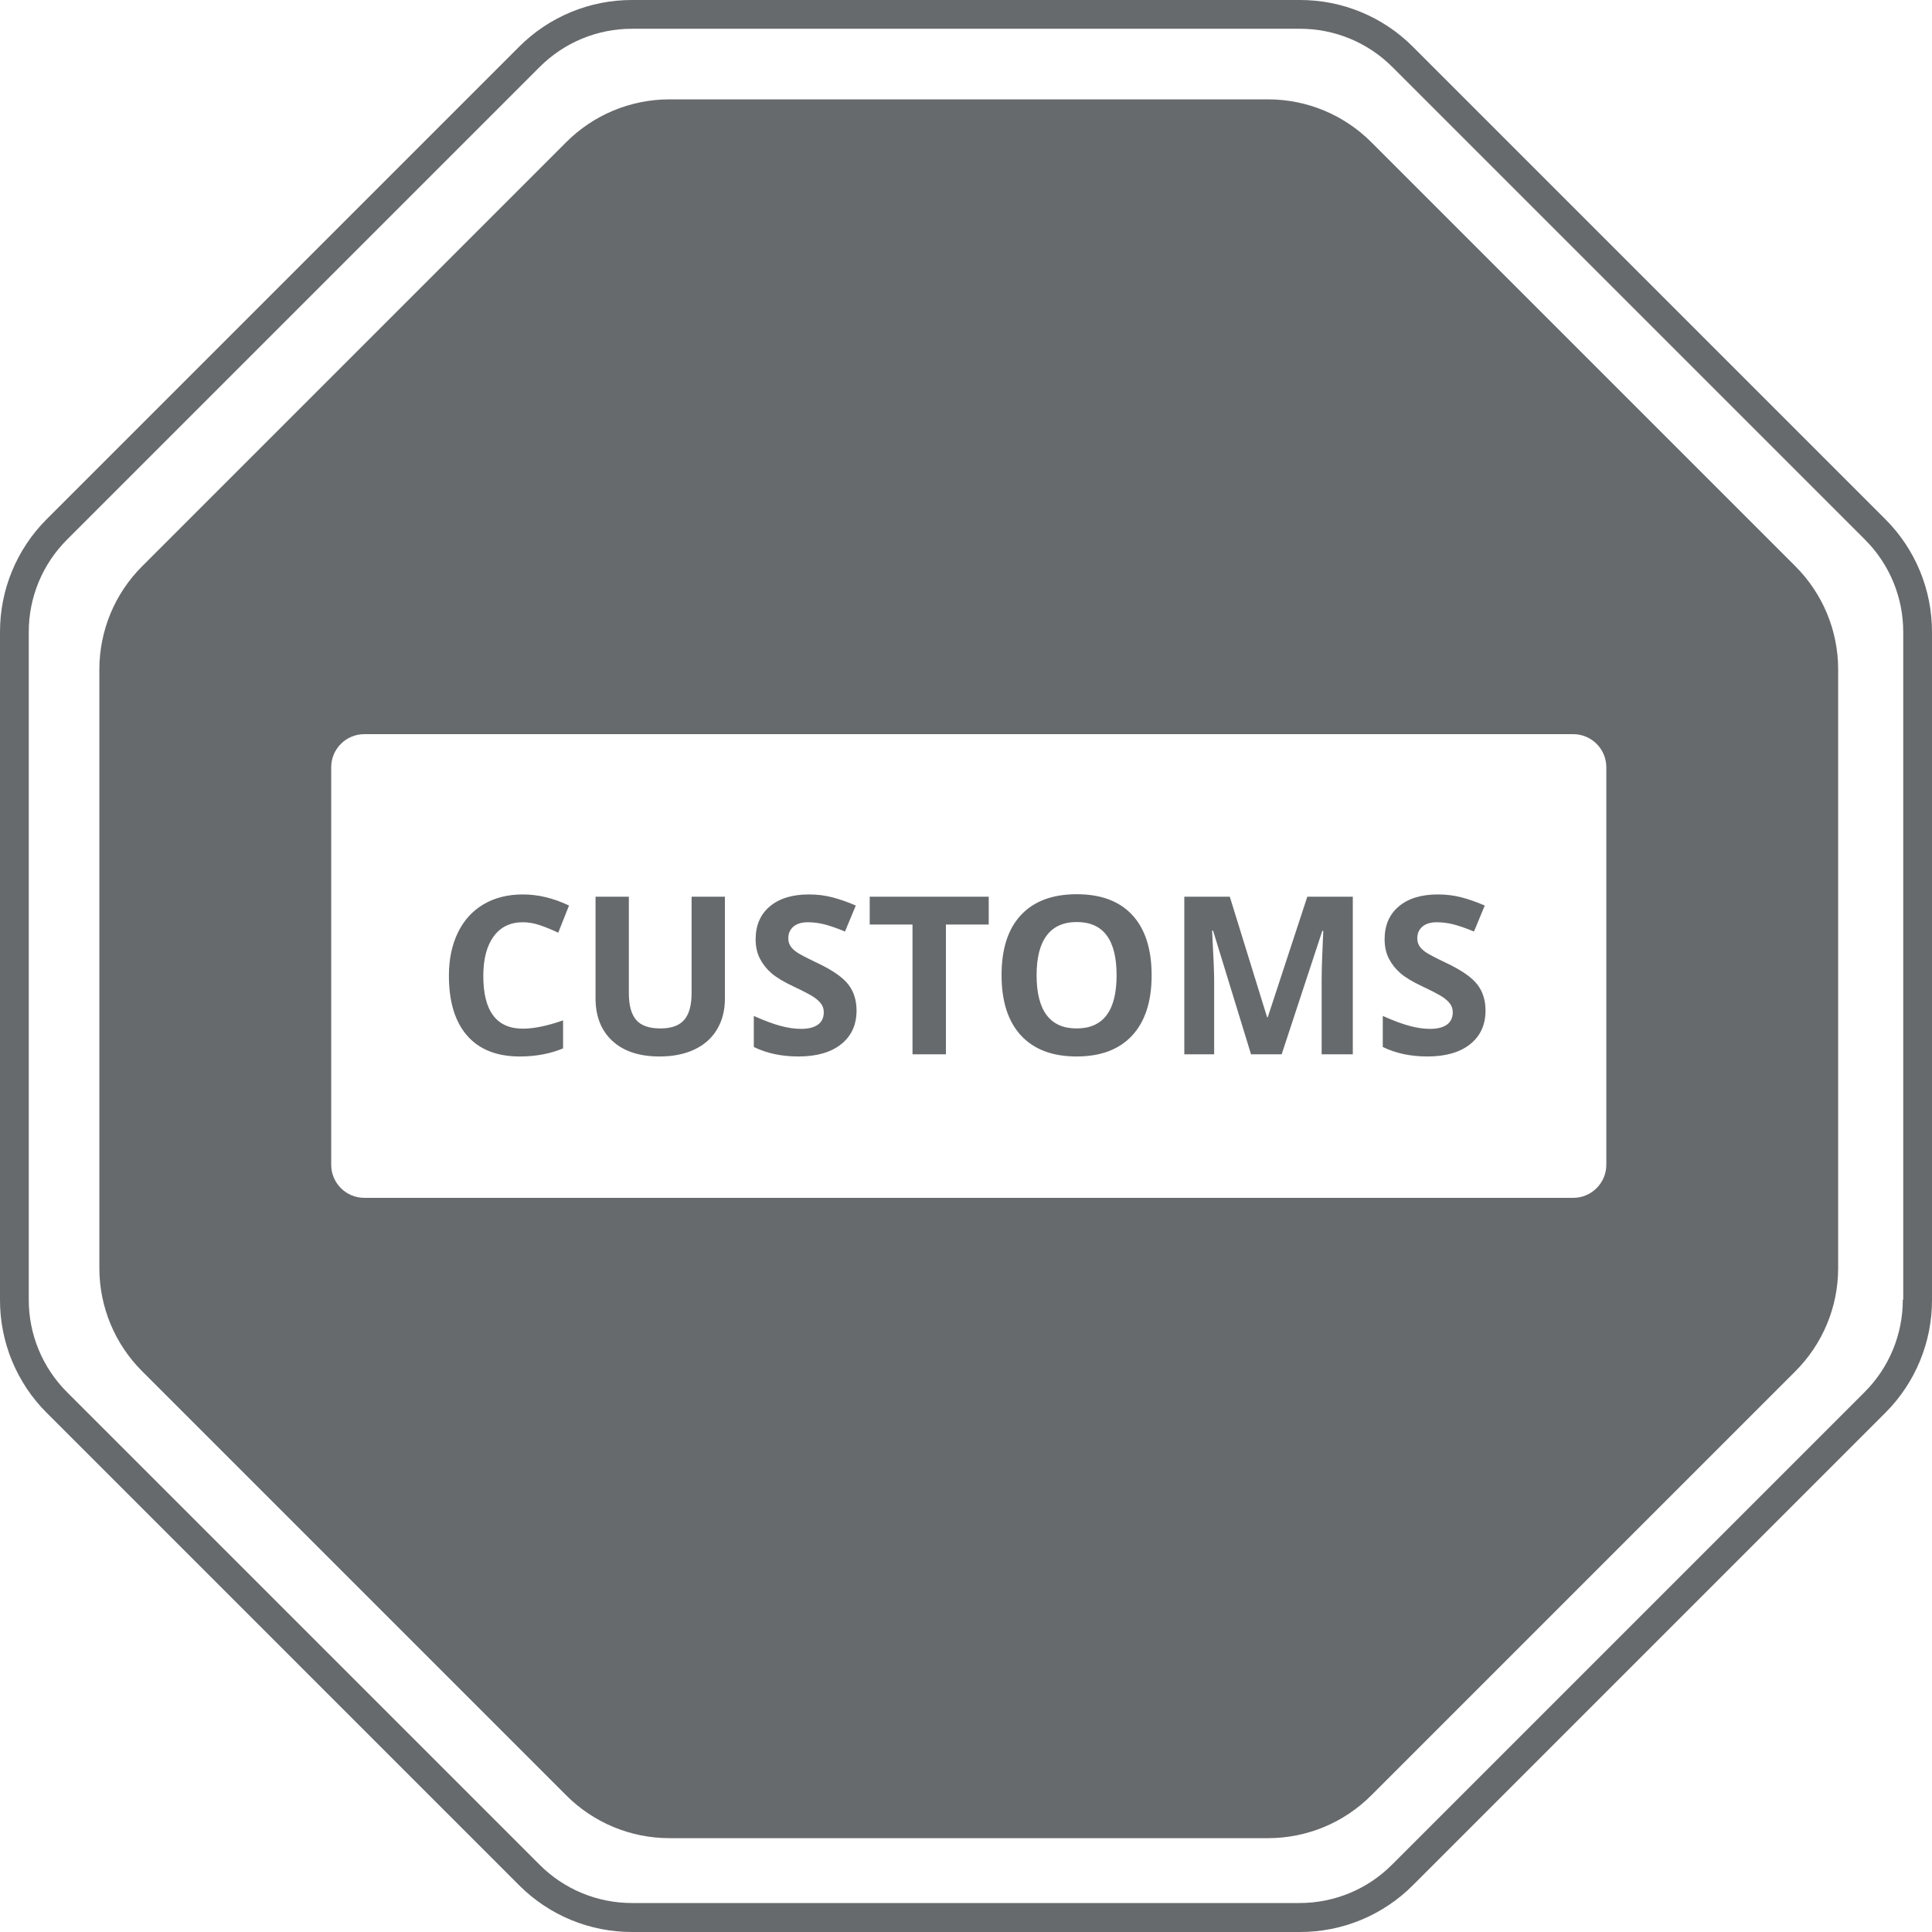 <?xml version="1.0" encoding="UTF-8"?>
<svg width="350px" height="350px" viewBox="0 0 350 350" version="1.1" xmlns="http://www.w3.org/2000/svg"
     xmlns:xlink="http://www.w3.org/1999/xlink">
    <g id="Page-1" stroke="none" stroke-width="1" fill="none" fill-rule="evenodd">
        <g id="radar">
            <g id="icon">
                <g id="stop">
                    <path d="M252.368,11.97 C247.917,7.493 241.86,4.984 235.547,5 L114.453,5 C108.14,4.984 102.083,7.493 97.632,11.97 L11.97,97.632 C7.493,102.083 4.984,108.14 5,114.453 L5,235.547 C4.984,241.86 7.493,247.917 11.97,252.368 L97.632,338.03 C102.083,342.507 108.14,345.016 114.453,345 L235.547,345 C241.86,345.016 247.917,342.507 252.368,338.03 L338.03,252.368 C342.507,247.917 345.016,241.86 345,235.547 L345,114.375 C345.016,108.062 342.507,102.005 338.03,97.554 L252.368,11.97 Z M332.501,229.24 C332.492,236.257 329.69,242.982 324.714,247.929 L247.968,324.675 C243.021,329.651 236.296,332.454 229.278,332.462 L120.722,332.462 C113.704,332.454 106.979,329.651 102.032,324.675 L25.247,247.89 C20.271,242.943 17.469,236.218 17.46,229.201 L17.46,120.644 C17.469,113.626 20.271,106.901 25.247,101.954 L102.032,25.17 C106.979,20.193 113.704,17.391 120.722,17.382 L229.278,17.382 C236.296,17.391 243.021,20.193 247.968,25.17 L324.753,101.954 C329.729,106.901 332.531,113.626 332.54,120.644 L332.54,229.201 L332.501,229.24 Z"
                          id="Shape"></path>
                    <path d="M341.483,93.994 L255.928,8.439 C250.504,3.016 243.142,-0.021 235.472,0 L114.528,0 C106.82,-0.021 99.424,3.046 93.994,8.517 L8.439,94.072 C3.016,99.496 -0.021,106.858 0,114.528 L0,235.472 C-0.021,243.18 3.046,250.576 8.517,256.006 L94.072,341.561 C99.496,346.984 106.858,350.021 114.528,350 L235.472,350 C243.18,350.021 250.576,346.954 256.006,341.483 L341.561,255.928 C346.984,250.504 350.021,243.142 350,235.472 L350,114.528 C350.021,106.82 346.954,99.424 341.483,93.994 Z M344.711,235.433 C344.727,241.738 342.221,247.788 337.75,252.233 L252.194,337.789 C247.749,342.26 241.699,344.766 235.394,344.75 L114.528,344.75 C108.223,344.766 102.173,342.26 97.728,337.789 L12.172,252.233 C7.701,247.788 5.195,241.738 5.211,235.433 L5.211,114.528 C5.195,108.223 7.701,102.173 12.172,97.728 L97.728,12.172 C102.173,7.701 108.223,5.195 114.528,5.211 L235.472,5.211 C241.777,5.195 247.827,7.701 252.272,12.172 L337.828,97.728 C342.299,102.173 344.805,108.223 344.789,114.528 L344.789,235.472 L344.711,235.433 Z"
                          id="Shape" fill="#676A6C" fill-rule="nonzero"></path>
                    <path d="M248.45,25.785 L325.215,102.55 C330.19,107.496 332.991,114.22 333,121.235 L333,229.765 C332.991,236.78 330.19,243.504 325.215,248.45 L248.45,325.215 C243.504,330.19 236.78,332.991 229.765,333 L121.235,333 C114.22,332.991 107.496,330.19 102.55,325.215 L25.785,248.45 C20.81,243.504 18.009,236.78 18,229.765 L18,121.235 C18.009,114.22 20.81,107.496 25.785,102.55 L102.55,25.785 C107.496,20.81 114.22,18.009 121.235,18 L229.765,18 C236.78,18.009 243.504,20.81 248.45,25.785 Z M66,133 C62.686,133 60,135.686 60,139 L60,211 C60,214.314 62.686,217 66,217 L285,217 C288.314,217 291,214.314 291,211 L291,139 C291,135.686 288.314,133 285,133 L66,133 Z"
                          id="Combined-Shape" fill="#676A6C" fill-rule="nonzero"></path>
                </g>
                <path d="M94.723,167.074 C92.444,167.074 90.68,167.93 89.43,169.643 C88.18,171.355 87.555,173.741 87.555,176.801 C87.555,183.168 89.944,186.352 94.723,186.352 C96.728,186.352 99.156,185.85 102.008,184.848 L102.008,189.926 C99.664,190.902 97.047,191.391 94.156,191.391 C90.003,191.391 86.826,190.131 84.625,187.611 C82.424,185.092 81.324,181.475 81.324,176.762 C81.324,173.793 81.865,171.192 82.945,168.959 C84.026,166.726 85.579,165.014 87.604,163.822 C89.628,162.631 92.001,162.035 94.723,162.035 C97.496,162.035 100.283,162.706 103.082,164.047 L101.129,168.969 C100.061,168.461 98.987,168.018 97.906,167.641 C96.826,167.263 95.764,167.074 94.723,167.074 Z M131.324,162.445 L131.324,180.922 C131.324,183.031 130.852,184.88 129.908,186.469 C128.964,188.057 127.6,189.275 125.816,190.121 C124.033,190.967 121.923,191.391 119.488,191.391 C115.816,191.391 112.965,190.45 110.934,188.568 C108.902,186.687 107.887,184.112 107.887,180.844 L107.887,162.445 L113.922,162.445 L113.922,179.926 C113.922,182.126 114.365,183.741 115.25,184.77 C116.135,185.798 117.6,186.312 119.645,186.312 C121.624,186.312 123.059,185.795 123.951,184.76 C124.843,183.725 125.289,182.1 125.289,179.887 L125.289,162.445 L131.324,162.445 Z M155.172,183.07 C155.172,185.648 154.244,187.68 152.389,189.164 C150.533,190.648 147.952,191.391 144.645,191.391 C141.598,191.391 138.902,190.818 136.559,189.672 L136.559,184.047 C138.486,184.906 140.117,185.512 141.451,185.863 C142.786,186.215 144.007,186.391 145.113,186.391 C146.441,186.391 147.46,186.137 148.17,185.629 C148.88,185.121 149.234,184.366 149.234,183.363 C149.234,182.803 149.078,182.305 148.766,181.869 C148.453,181.433 147.994,181.013 147.389,180.609 C146.783,180.206 145.549,179.561 143.688,178.676 C141.943,177.855 140.634,177.068 139.762,176.312 C138.889,175.557 138.193,174.678 137.672,173.676 C137.151,172.673 136.891,171.501 136.891,170.16 C136.891,167.634 137.747,165.648 139.459,164.203 C141.171,162.758 143.538,162.035 146.559,162.035 C148.043,162.035 149.459,162.211 150.807,162.562 C152.154,162.914 153.564,163.409 155.035,164.047 L153.082,168.754 C151.559,168.129 150.299,167.693 149.303,167.445 C148.307,167.198 147.327,167.074 146.363,167.074 C145.217,167.074 144.339,167.341 143.727,167.875 C143.115,168.409 142.809,169.105 142.809,169.965 C142.809,170.499 142.932,170.964 143.18,171.361 C143.427,171.758 143.821,172.143 144.361,172.514 C144.902,172.885 146.181,173.552 148.199,174.516 C150.869,175.792 152.698,177.071 153.688,178.354 C154.677,179.636 155.172,181.208 155.172,183.07 Z M171.363,191 L165.309,191 L165.309,167.484 L157.555,167.484 L157.555,162.445 L179.117,162.445 L179.117,167.484 L171.363,167.484 L171.363,191 Z M208.629,176.684 C208.629,181.41 207.457,185.043 205.113,187.582 C202.77,190.121 199.41,191.391 195.035,191.391 C190.66,191.391 187.301,190.121 184.957,187.582 C182.613,185.043 181.441,181.397 181.441,176.645 C181.441,171.892 182.617,168.262 184.967,165.756 C187.317,163.249 190.686,161.996 195.074,161.996 C199.462,161.996 202.818,163.259 205.143,165.785 C207.467,168.311 208.629,171.944 208.629,176.684 Z M187.789,176.684 C187.789,179.874 188.395,182.276 189.605,183.891 C190.816,185.505 192.626,186.312 195.035,186.312 C199.866,186.312 202.281,183.103 202.281,176.684 C202.281,170.251 199.879,167.035 195.074,167.035 C192.665,167.035 190.849,167.846 189.625,169.467 C188.401,171.088 187.789,173.493 187.789,176.684 Z M226.637,191 L219.762,168.598 L219.586,168.598 C219.833,173.155 219.957,176.195 219.957,177.719 L219.957,191 L214.547,191 L214.547,162.445 L222.789,162.445 L229.547,184.281 L229.664,184.281 L236.832,162.445 L245.074,162.445 L245.074,191 L239.43,191 L239.43,177.484 C239.43,176.846 239.439,176.111 239.459,175.277 C239.479,174.444 239.566,172.23 239.723,168.637 L239.547,168.637 L232.184,191 L226.637,191 Z M269.117,183.07 C269.117,185.648 268.189,187.68 266.334,189.164 C264.479,190.648 261.897,191.391 258.59,191.391 C255.543,191.391 252.848,190.818 250.504,189.672 L250.504,184.047 C252.431,184.906 254.062,185.512 255.396,185.863 C256.731,186.215 257.952,186.391 259.059,186.391 C260.387,186.391 261.406,186.137 262.115,185.629 C262.825,185.121 263.18,184.366 263.18,183.363 C263.18,182.803 263.023,182.305 262.711,181.869 C262.398,181.433 261.939,181.013 261.334,180.609 C260.729,180.206 259.495,179.561 257.633,178.676 C255.888,177.855 254.579,177.068 253.707,176.312 C252.835,175.557 252.138,174.678 251.617,173.676 C251.096,172.673 250.836,171.501 250.836,170.16 C250.836,167.634 251.692,165.648 253.404,164.203 C255.117,162.758 257.483,162.035 260.504,162.035 C261.988,162.035 263.404,162.211 264.752,162.562 C266.1,162.914 267.509,163.409 268.98,164.047 L267.027,168.754 C265.504,168.129 264.244,167.693 263.248,167.445 C262.252,167.198 261.272,167.074 260.309,167.074 C259.163,167.074 258.284,167.341 257.672,167.875 C257.06,168.409 256.754,169.105 256.754,169.965 C256.754,170.499 256.878,170.964 257.125,171.361 C257.372,171.758 257.766,172.143 258.307,172.514 C258.847,172.885 260.126,173.552 262.145,174.516 C264.814,175.792 266.643,177.071 267.633,178.354 C268.622,179.636 269.117,181.208 269.117,183.07 Z"
                      id="CUSTOMS" fill="#676A6C"></path>
            </g>
        </g>
    </g>
</svg>
